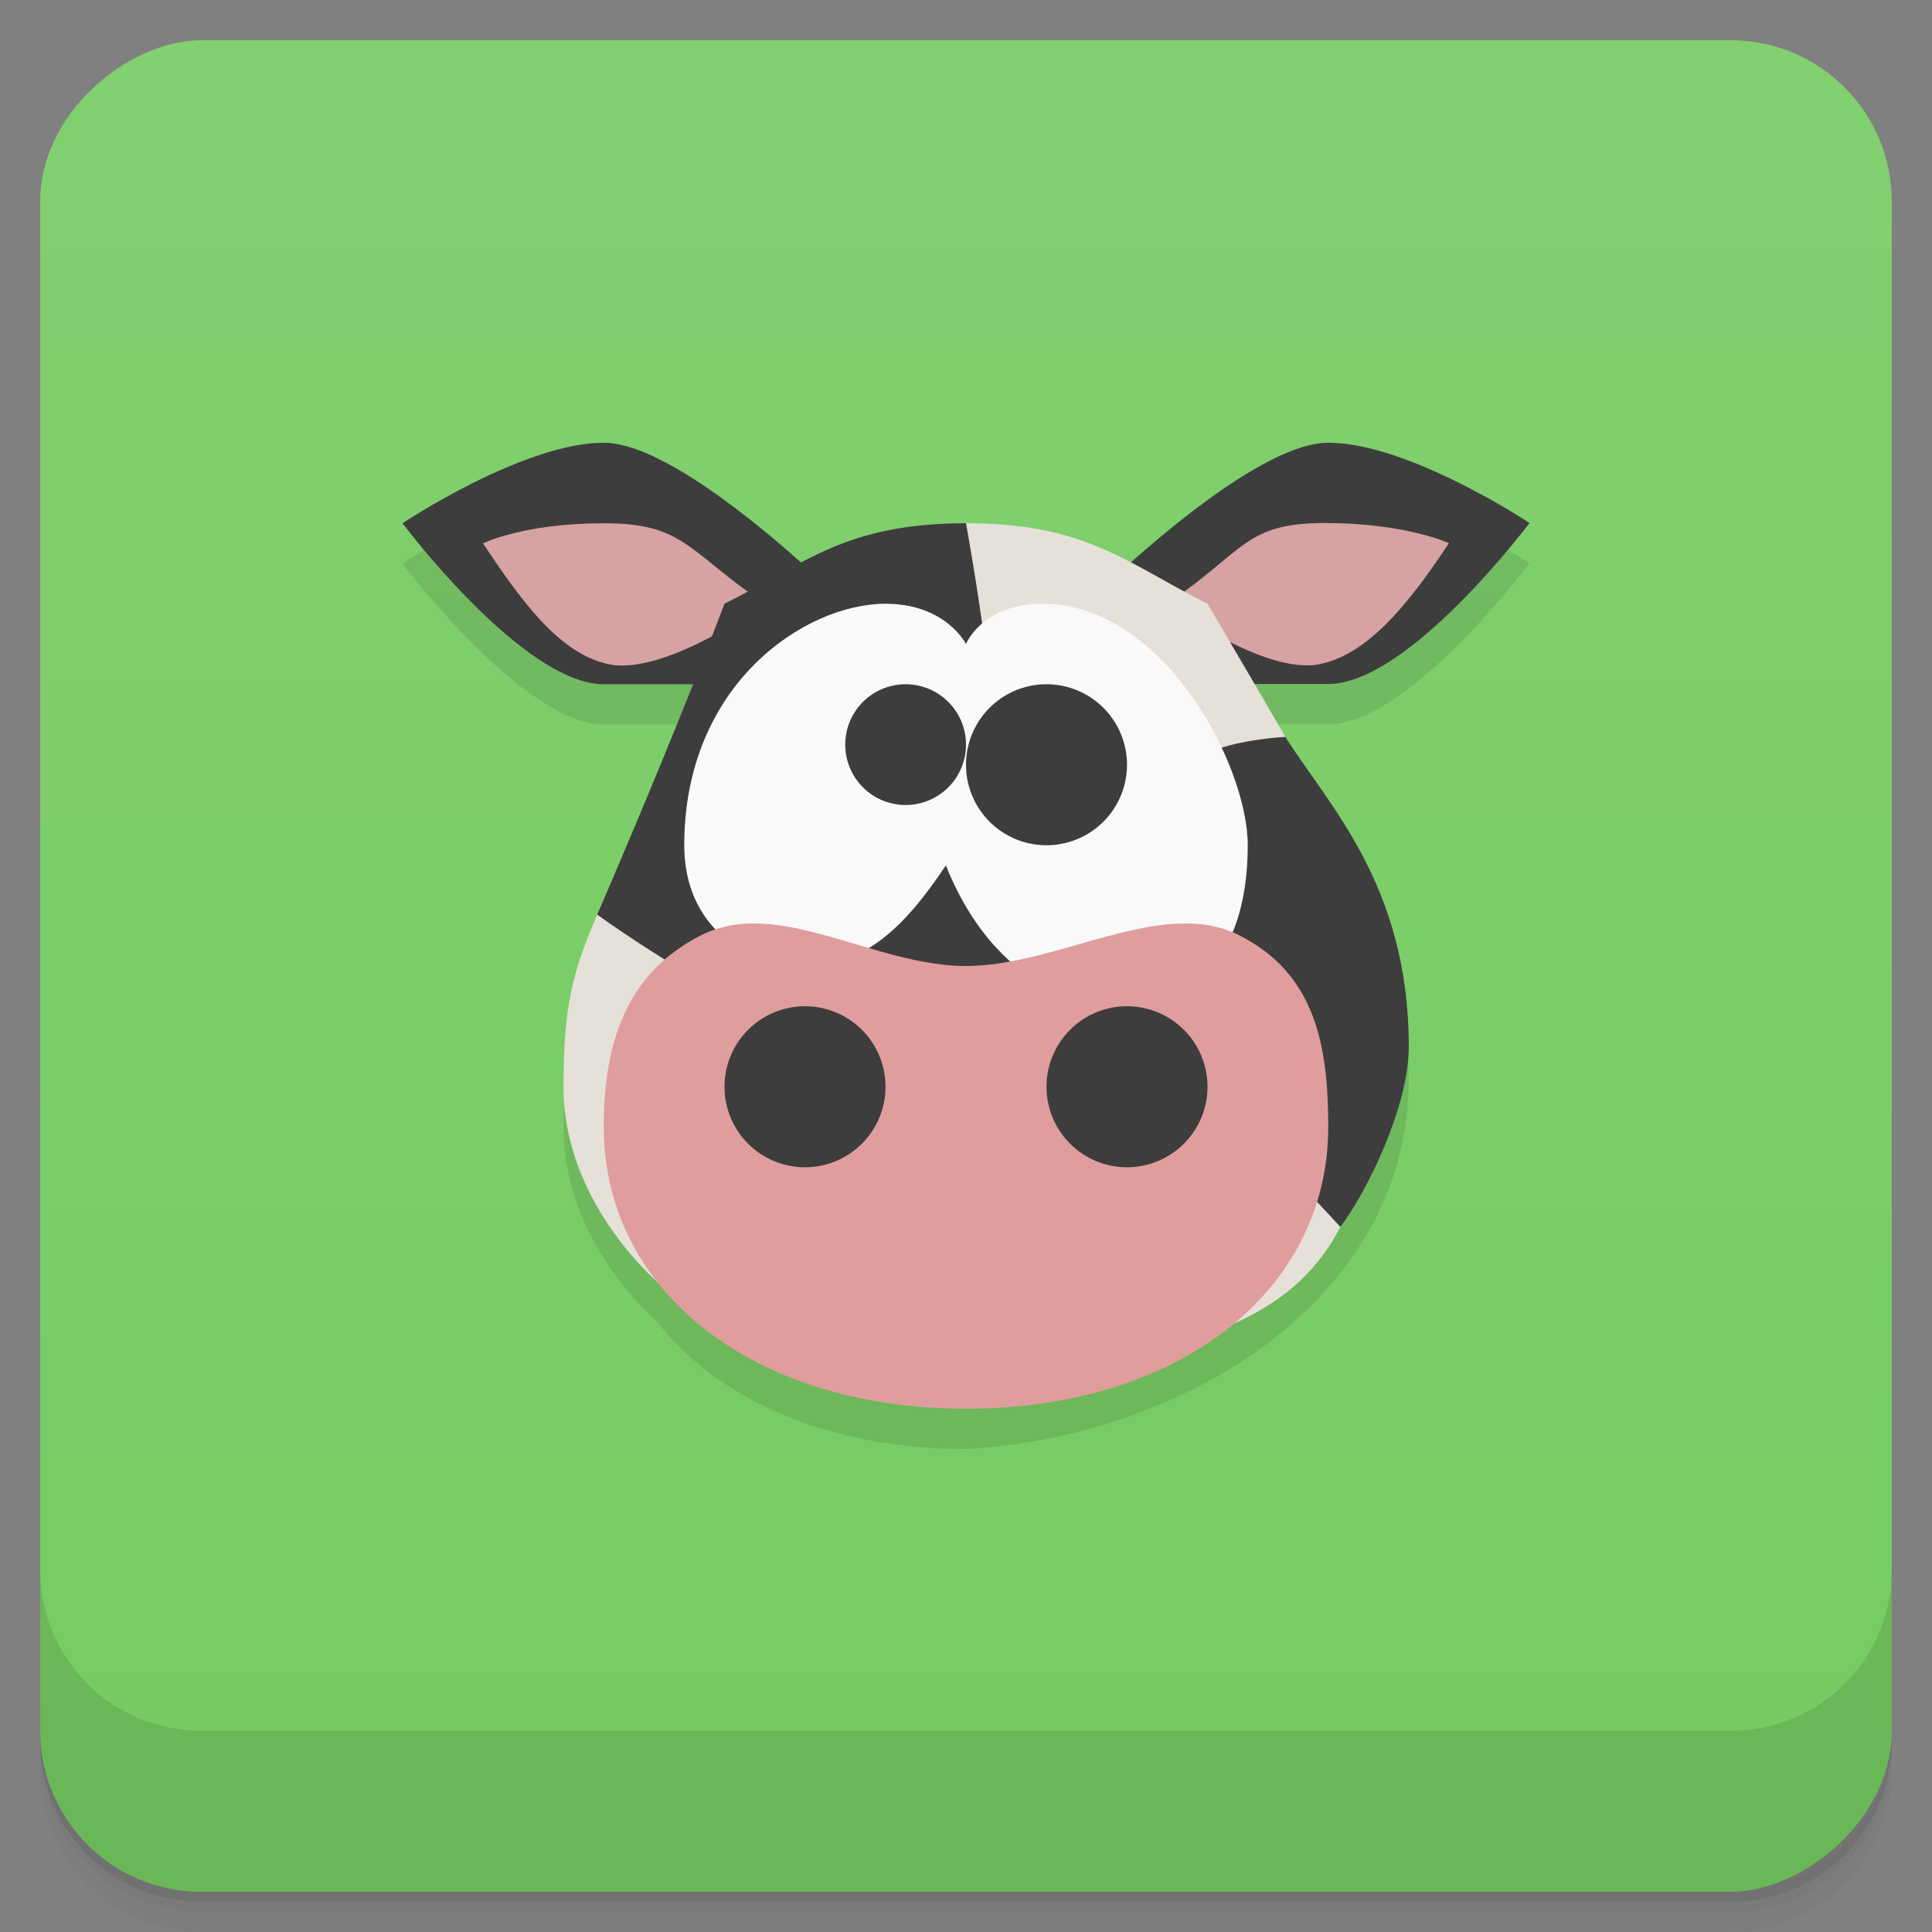 <svg width="48" height="48" version="1.1" viewBox="0 0 48 48" xmlns="http://www.w3.org/2000/svg">
 <rect x="0" y="0" width="48" height="48" fill="#808080" stroke="none"/>
 <defs>
  <linearGradient id="linearGradient4501" x1="-47" x2="-1" y1="2.8779e-15" y2="6.1232e-17" gradientUnits="userSpaceOnUse">
   <stop style="stop-color:#75cb61" offset="0"/>
   <stop style="stop-color:#82d070" offset="1"/>
  </linearGradient>
 </defs>
 <g transform="translate(0 3.949e-5)">
  <path d="m1 43v0.25c0 2.216 1.784 4 4 4h38c2.216 0 4-1.784 4-4v-0.25c0 2.216-1.784 4-4 4h-38c-2.216 0-4-1.784-4-4zm0 0.5v0.5c0 2.216 1.784 4 4 4h38c2.216 0 4-1.784 4-4v-0.5c0 2.216-1.784 4-4 4h-38c-2.216 0-4-1.784-4-4z" style="opacity:.02"/>
  <path d="m1 43.25v0.25c0 2.216 1.784 4 4 4h38c2.216 0 4-1.784 4-4v-0.25c0 2.216-1.784 4-4 4h-38c-2.216 0-4-1.784-4-4z" style="opacity:.05"/>
  <path d="m1 43v0.25c0 2.216 1.784 4 4 4h38c2.216 0 4-1.784 4-4v-0.25c0 2.216-1.784 4-4 4h-38c-2.216 0-4-1.784-4-4z" style="opacity:.1"/>
 </g>
 <rect transform="rotate(-90)" x="-47" y="1" width="46" height="46" rx="4" style="fill:url(#linearGradient4501)"/>
 <g transform="translate(0 3.949e-5)">
  <g transform="translate(0 -1004.4)">
   <path d="m1 1043.4v4c0 2.216 1.784 4 4 4h38c2.216 0 4-1.784 4-4v-4c0 2.216-1.784 4-4 4h-38c-2.216 0-4-1.784-4-4z" style="opacity:.1"/>
  </g>
 </g>
 <path d="m15 12c-2 0-5 2-5 2s3 4 5 4h2.219c-1.359 3.346-3.205 7.004-3.219 10 0 2.542 1.782 4.352 2.33 4.85 1.529 1.941 4.269 3.15 7.67 3.15 5.157-0.277 10.863-3.508 11-9 0.034-3.582-2.237-6.282-3.834-9.006h1.834c2 0 5-4 5-4s-3-1.994-5-1.994c-1.345 0-3.571 1.791-4.9 2.975h-8.201c-1.329-1.185-3.554-2.975-4.898-2.975z" style="opacity:.1"/>
 <path d="m33 11c-2 0-6 3.994-6 3.994l2 2h4c2 0 5-4 5-4s-3-1.994-5-1.994zm-18 0c-2 0-5 2-5 2s3 4 5 4h4l2-2s-4-4-6-4z" style="fill:#3d3d3d"/>
 <path d="m32.926 12.994c-2 0-1.986 0.684-3.926 2.006 0.983 0.69 2.578 1.65 3.691 1.518 1.273-0.202 2.309-1.523 3.309-3.023 0 0-1.074-0.5-3.074-0.5zm-17.926 0.006c-2 0-3 0.5-3 0.5 1 1.5 1.961 2.822 3.234 3.023 1.114 0.132 2.782-0.834 3.766-1.523-1.939-1.322-2-2-4-2z" style="fill:#d7a2a2"/>
 <path d="m24 13-9.162 9.723c-0.616 1.432-0.838 2.277-0.838 4.277 0 3 2.5 5 2.5 5l11.5 2c1.509-0.886 4-1 5.301-3.518l-1.367-12.174c-0.609-1.058-1.294-2.217-1.934-3.309-2-1-3-2-6-2z" style="fill:#e5e1d9"/>
 <path d="m18 15c-0.962 2.535-2.19 5.471-3.162 7.723 0 0 7.831 5.736 10.727 3.357 2.475-2.034-0.731-6.365-1.037-9.555-0.12-1.255-0.527-3.525-0.527-3.525-3 0-4 1-6 2zm13.934 3.309s-1.818 0.085-2.373 0.693c-1.264 1.388-1.486 3.699-1.072 5.529 0.347 1.535 2.807 3.797 2.807 3.797l2.006 2.154c0.658-0.876 1.699-2.982 1.699-4.482 0-4-2-6-3.066-7.691z" style="fill:#3d3d3d"/>
 <path d="m22 15c-2 0-5 2-5 6 0 2 1.5 3 3 3s2.5-1 3.5-2.5c1 2.5 2.773 3.49 4.4 3.5 1.5 0.009 3.1-1 3.1-4 0-2-2.1-6-5.1-6-1.5 0-1.9 1-1.9 1s-0.5-1-2-1z" style="fill:#f9f9f9;stroke-width:.483"/>
 <path d="m33 28c0 4.068-3.702 7-9 7s-9-2.932-9-7c0-2.034 0.528-3.818 2.433-4.77 1.904-0.952 4.281 0.77 6.567 0.77s4.868-1.723 6.773-0.77c1.904 0.952 2.227 2.736 2.227 4.77z" style="fill:#e09d9d"/>
 <path d="m22.5 17a1.5 1.5 0 0 0-1.5 1.5 1.5 1.5 0 0 0 1.5 1.5 1.5 1.5 0 0 0 1.5-1.5 1.5 1.5 0 0 0-1.5-1.5zm3.5 0a2 2 0 0 0-2 2 2 2 0 0 0 2 2 2 2 0 0 0 2-2 2 2 0 0 0-2-2zm-6 8a2 2 0 0 0-2 2 2 2 0 0 0 2 2 2 2 0 0 0 2-2 2 2 0 0 0-2-2zm8 0a2 2 0 0 0-2 2 2 2 0 0 0 2 2 2 2 0 0 0 2-2 2 2 0 0 0-2-2z" style="fill:#3d3d3d"/>
</svg>
